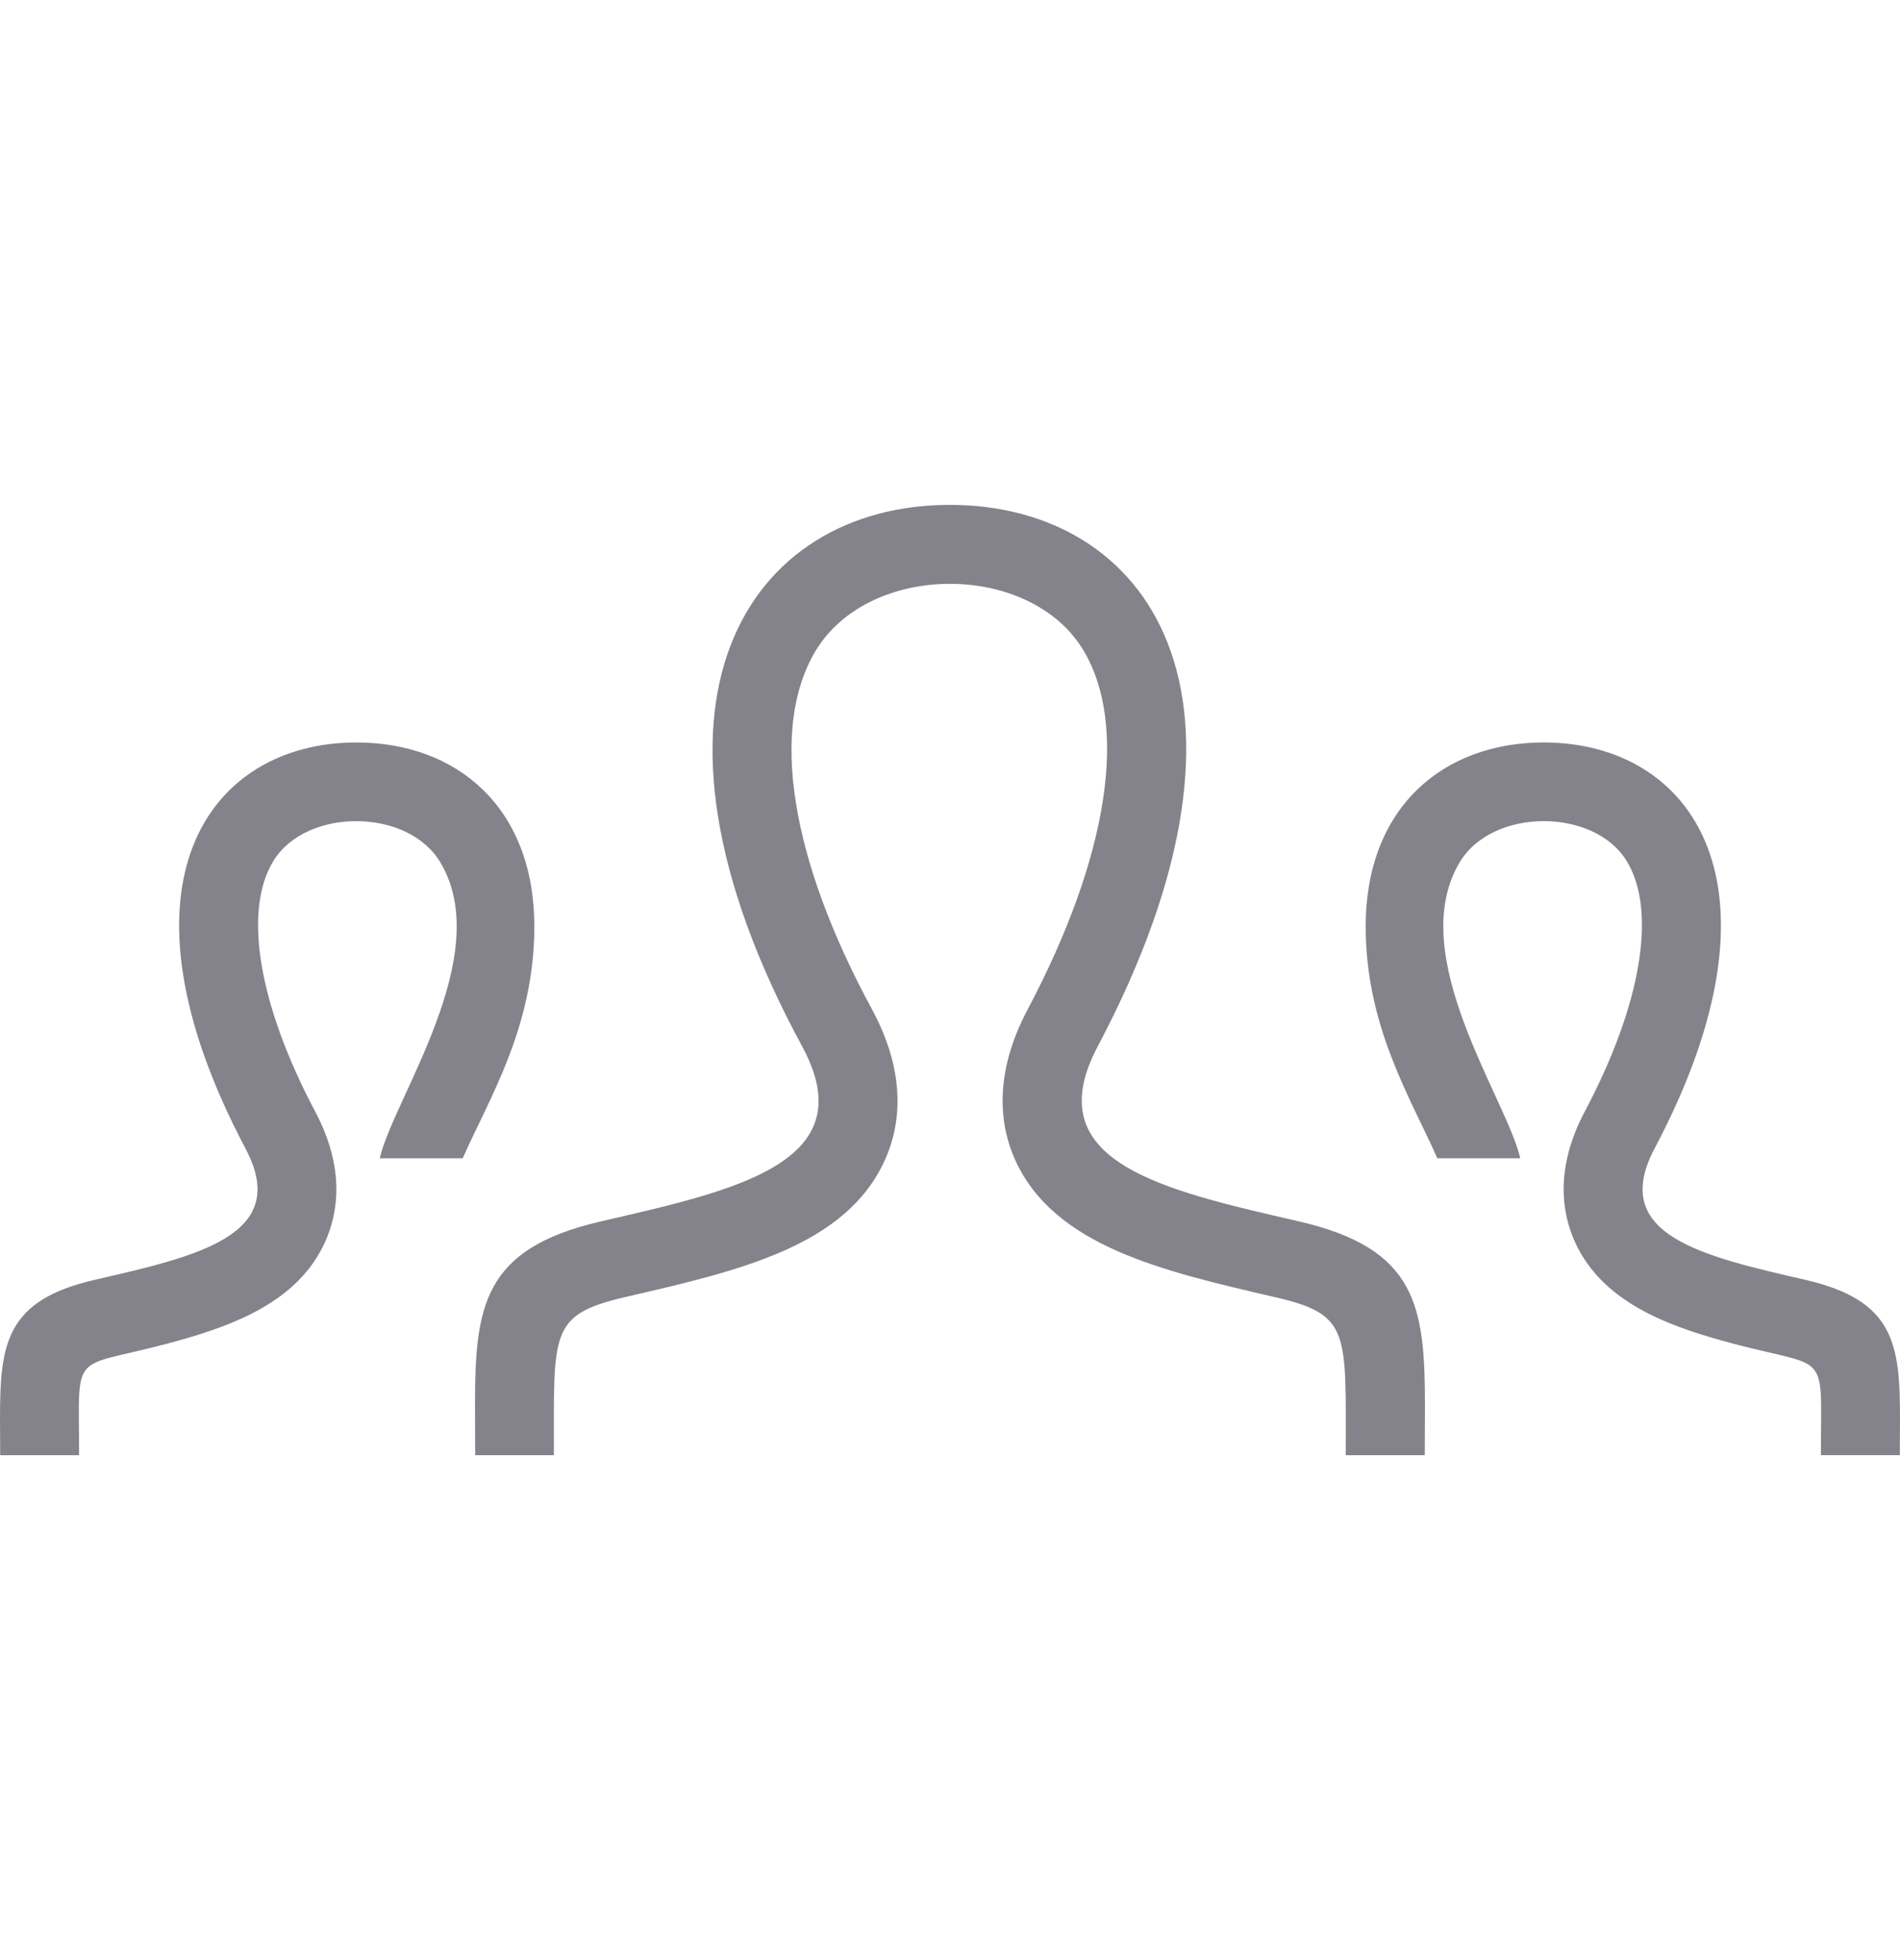 <svg width="32" height="33" viewBox="0 0 32 33" fill="none" xmlns="http://www.w3.org/2000/svg">
<g clip-path="url(#clip0_14_392)">
<path d="M23.996 24.5H22.665C22.665 22.431 22.745 22.133 21.492 21.843C19.575 21.4 17.763 20.983 17.101 19.537C16.861 19.009 16.7 18.14 17.308 16.995C18.669 14.423 19.011 12.217 18.244 10.944C17.348 9.457 14.635 9.451 13.731 10.967C12.963 12.257 13.309 14.451 14.681 16.983C15.301 18.124 15.145 18.996 14.905 19.527C14.252 20.979 12.457 21.393 10.556 21.831C9.247 22.133 9.329 22.411 9.329 24.5H8.003L8 23.669C8 21.991 8.133 21.023 10.117 20.564C12.36 20.045 14.576 19.583 13.511 17.619C10.356 11.799 12.609 8.5 15.997 8.5C19.32 8.5 21.633 11.677 18.487 17.619C17.453 19.571 19.585 20.035 21.88 20.564C23.867 21.023 23.999 21.993 23.999 23.675L23.996 24.5ZM30.409 21.548C28.691 21.151 27.091 20.803 27.865 19.339C30.225 14.883 28.492 12.5 25.999 12.5C24.312 12.5 23.001 13.589 23.001 15.6C23.001 17.292 23.767 18.5 24.207 19.5H25.604C25.377 18.5 23.649 16.084 24.583 14.519C25.132 13.596 26.855 13.595 27.401 14.503C27.908 15.344 27.643 16.919 26.689 18.717C26.172 19.695 26.316 20.452 26.528 20.915C26.935 21.803 27.831 22.231 28.844 22.525C30.853 23.113 30.668 22.581 30.668 24.499H31.997L32 23.881C32 22.621 31.901 21.892 30.409 21.548ZM0.003 24.5H1.332C1.332 22.583 1.147 23.115 3.156 22.527C4.171 22.232 5.067 21.804 5.472 20.916C5.684 20.452 5.828 19.696 5.311 18.719C4.357 16.92 4.092 15.345 4.599 14.504C5.145 13.595 6.868 13.596 7.417 14.52C8.351 16.087 6.623 18.501 6.396 19.501H7.793C8.233 18.501 8.999 17.293 8.999 15.601C9 13.589 7.689 12.5 6.003 12.5C3.509 12.5 1.776 14.883 4.136 19.339C4.911 20.804 3.311 21.151 1.592 21.548C0.099 21.892 0 22.621 0 23.883L0.003 24.5Z" fill="#84838B"/>
</g>
<defs>
<clipPath id="clip0_14_392">
<rect width="32" height="32" fill="white" transform="translate(0 0.5)"/>
</clipPath>
</defs>
</svg>
